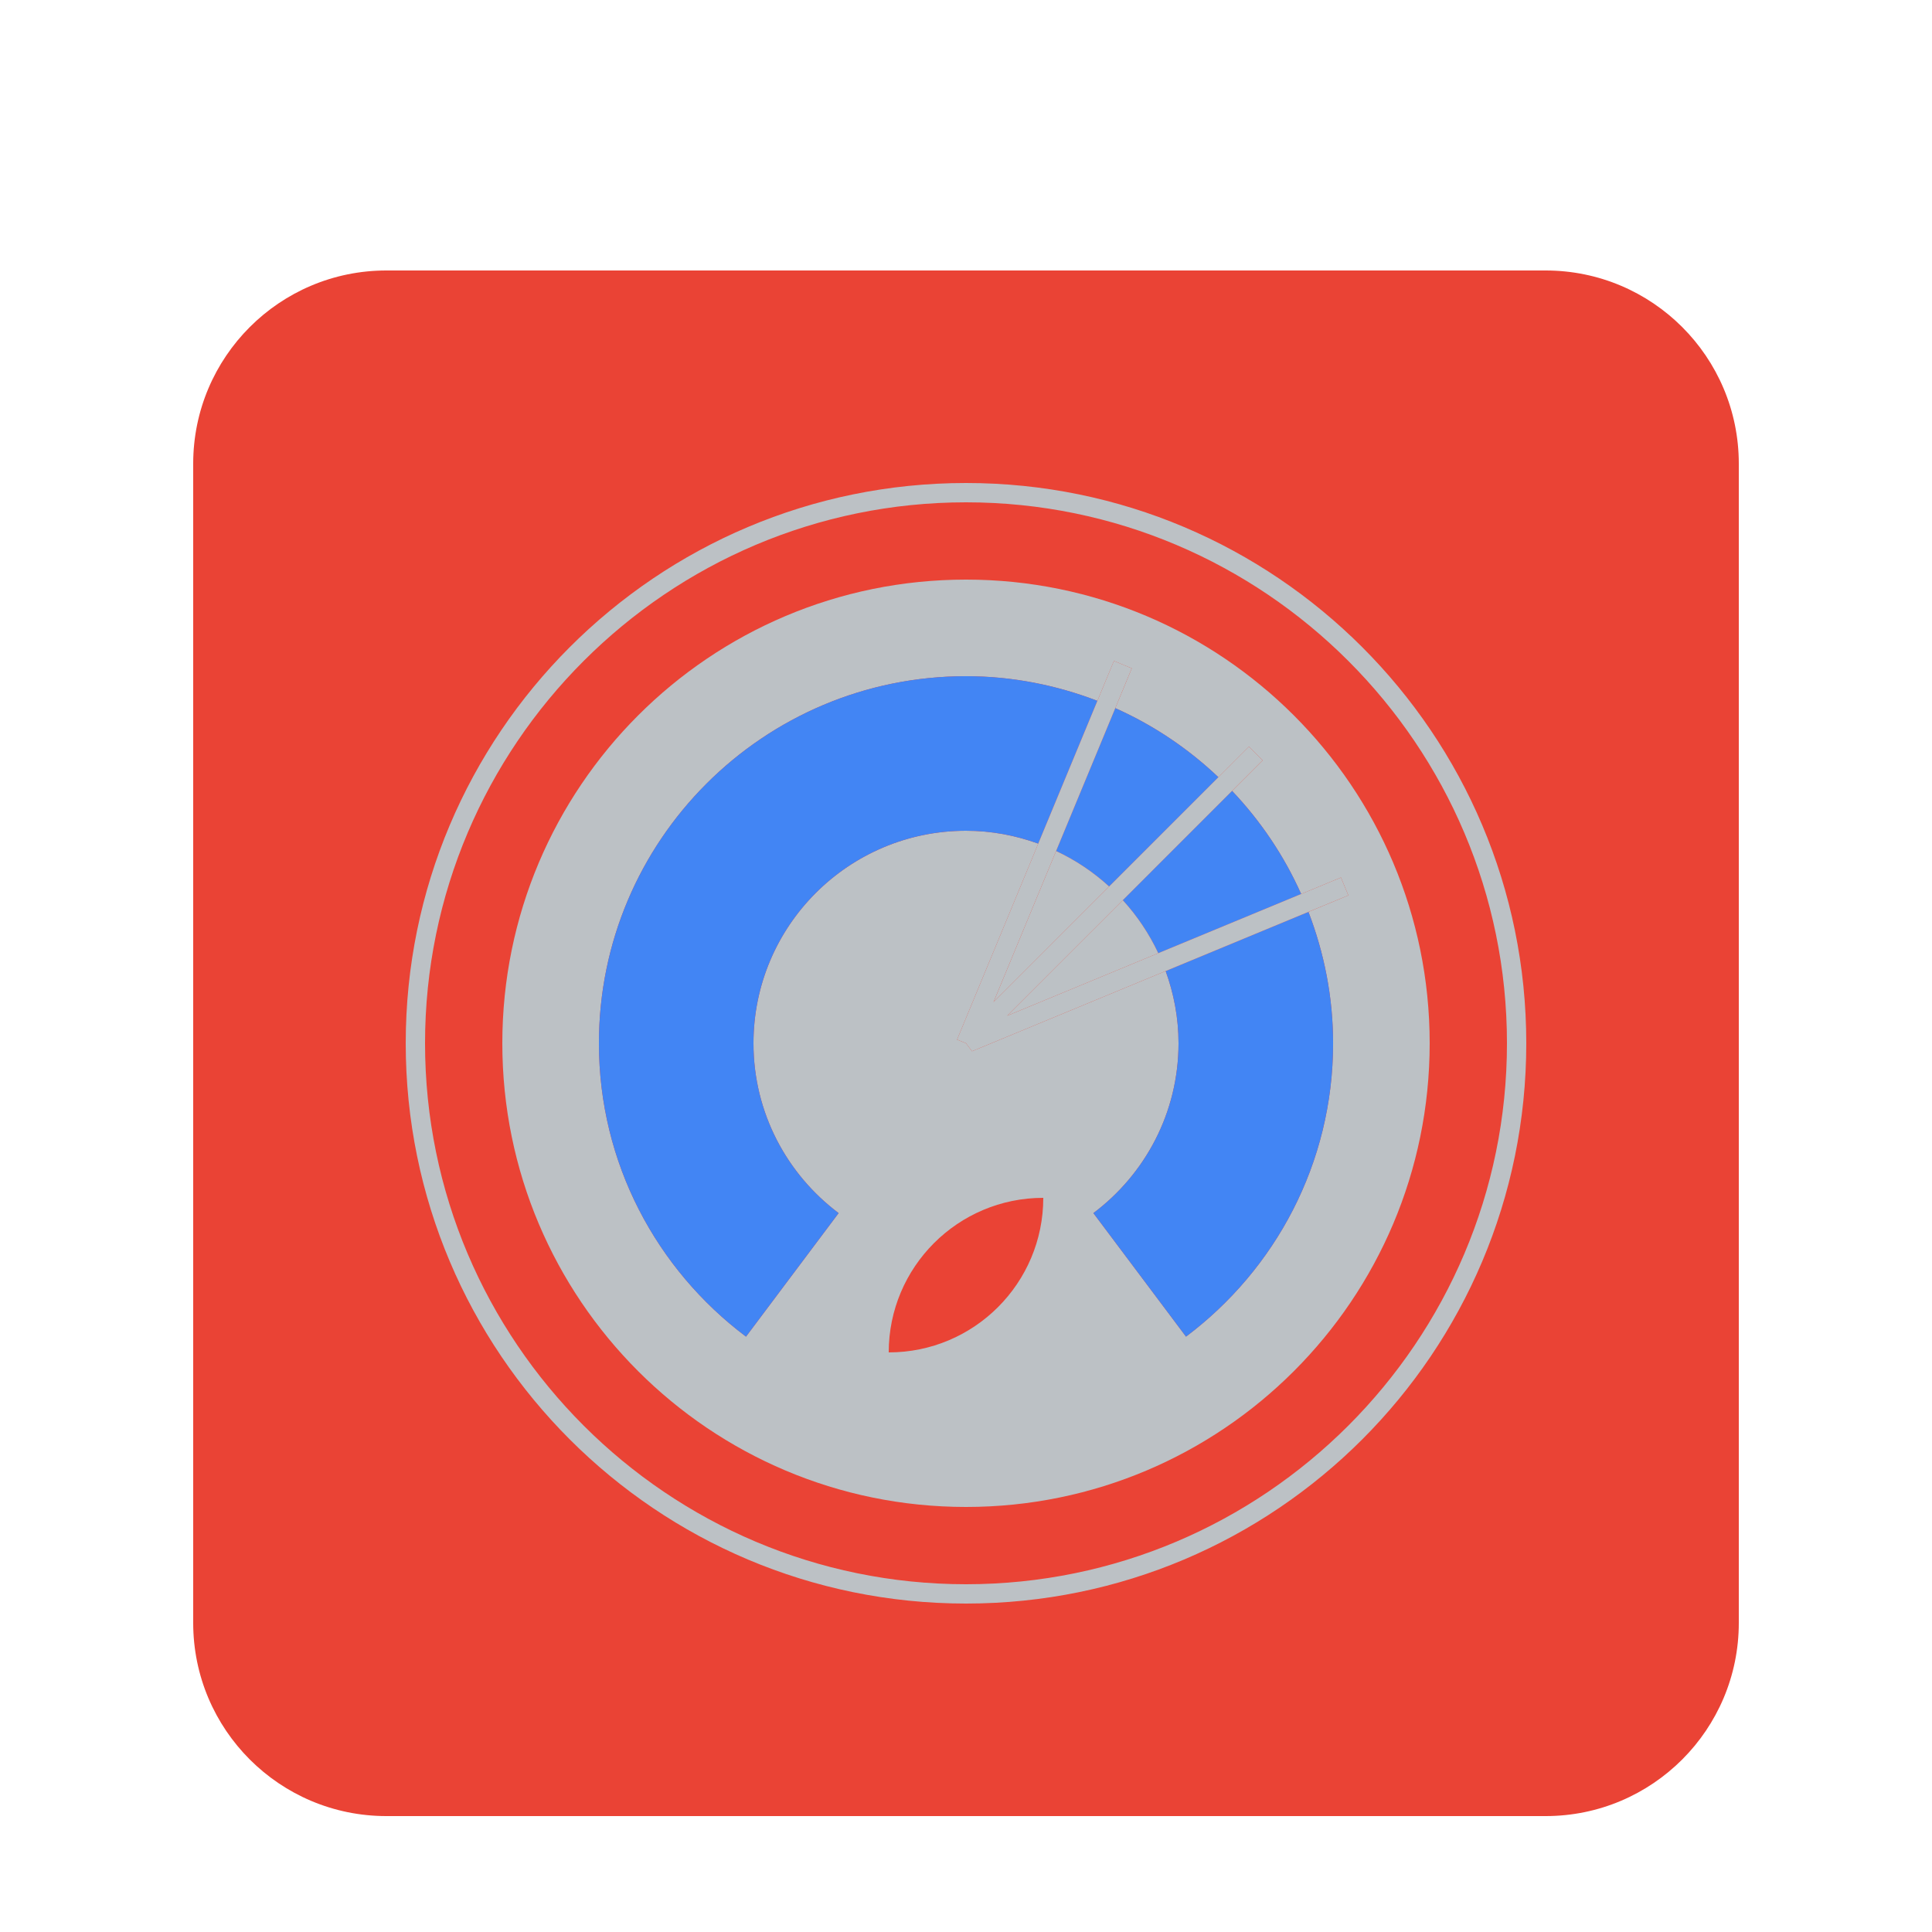 <svg width="100" height="100" viewBox="0 0 100 100" fill="none" xmlns="http://www.w3.org/2000/svg">
<g clip-path="url(#clip0_45_4123)" filter="url(#filter0_d_45_4123)">
<g filter="url(#filter1_d_45_4123)">
<path d="M80 8H20C14.477 8 10 12.477 10 18V78C10 83.523 14.477 88 20 88H80C85.523 88 90 83.523 90 78V18C90 12.477 85.523 8 80 8Z" fill="#EA4335"/>
<path d="M18 16H82V80H18V16ZM18 80H82V16H18V80ZM50 19C33.983 19 21 31.983 21 48C21 64.017 33.983 77 50 77C66.016 77 79 64.017 79 48C79 31.983 66.016 19 50 19ZM50 76C34.561 76 22 63.439 22 48C22 32.561 34.561 20 50 20C65.439 20 78 32.561 78 48C78 63.439 65.439 76 50 76Z" fill="#BCC1C5"/>
<path d="M18 16H82V80H18V16ZM18 80H82V16H18V80ZM50 24C36.745 24 26 34.746 26 48C26 61.255 36.745 72 50 72C63.255 72 74 61.255 74 48C74 34.746 63.255 24 50 24ZM54 56C54 60.418 50.418 64 46 64C46 59.582 49.582 56 54 56ZM61.388 63.184L56.593 56.79C59.264 54.784 61 51.599 61 48C61 46.685 60.758 45.43 60.334 44.261L50.31 48.413L50 48L49.538 47.809L53.74 37.666C52.571 37.243 51.315 37 50 37C43.925 37 39 41.925 39 48C39 51.599 40.736 54.784 43.408 56.79L38.613 63.184C33.998 59.717 31 54.216 31 48C31 37.507 39.507 29 50 29C52.4 29 54.687 29.464 56.801 30.276L57.657 28.21L58.58 28.593L57.727 30.653C59.711 31.538 61.51 32.753 63.065 34.229L64.647 32.647L65.354 33.354L63.772 34.936C65.247 36.491 66.463 38.289 67.347 40.274L69.408 39.42L69.79 40.344L67.725 41.2C68.537 43.314 69 45.6 69 48C69 54.216 66.002 59.717 61.388 63.184Z" fill="#BCC1C5"/>
<path d="M18 16H82.001V80H18V16ZM18 80H82.001V16H18V80ZM60.334 44.261C60.757 45.43 61 46.685 61 48C61 51.599 59.264 54.783 56.593 56.79L61.388 63.184C66.002 59.717 69.001 54.216 69.001 48C69.001 45.6 68.537 43.314 67.725 41.199L60.334 44.261Z" fill="#4285F4"/>
<path d="M18 16H82V80H18V16ZM18 80H82V16H18V80ZM57.408 39.885L63.065 34.229C61.51 32.753 59.711 31.538 57.727 30.653L54.663 38.049C55.672 38.522 56.595 39.143 57.408 39.885Z" fill="#4285F4"/>
<path d="M18 16H82V80H18V16ZM18 80H82V16H18V80ZM59.952 43.337L67.348 40.273C66.463 38.288 65.246 36.489 63.771 34.935L58.114 40.592C58.857 41.405 59.478 42.328 59.952 43.337Z" fill="#4285F4"/>
<path d="M18 16H82V80H18V16ZM18 80H82V16H18V80ZM50 29C39.506 29 31 37.507 31 48C31 54.216 33.998 59.717 38.612 63.184L43.407 56.79C40.736 54.783 39 51.599 39 48C39 41.925 43.925 37 50 37C51.315 37 52.57 37.242 53.739 37.666L56.8 30.275C54.686 29.464 52.4 29 50 29Z" fill="#4285F4"/>
<path d="M18 16H82V80H18V16ZM18 80H82V16H18V80ZM52.13 46.576L59.952 43.337C59.478 42.328 58.858 41.405 58.115 40.592L52.13 46.576Z" fill="#BCC1C5"/>
<path d="M18 16H82V80H18V16ZM18 80H82V16H18V80ZM51.424 45.869L57.408 39.885C56.595 39.142 55.672 38.521 54.663 38.049L51.424 45.869Z" fill="#BCC1C5"/>
<path d="M18 16H82V80H18V16ZM18 80H82V16H18V80ZM69.79 40.344L69.407 39.42L67.347 40.273L59.952 43.336L52.131 46.575L58.115 40.592L63.771 34.935L65.353 33.353L64.646 32.646L63.064 34.228L57.408 39.885L51.424 45.868L54.663 38.049L57.727 30.653L58.58 28.592L57.656 28.209L56.801 30.276L53.739 37.666L49.538 47.808L50 48L50.31 48.413L60.334 44.261L67.725 41.198L69.79 40.344Z" fill="#BCC1C5"/>
</g>
</g>
<defs>
<filter id="filter0_d_45_4123" x="-4" y="0" width="108" height="108" filterUnits="userSpaceOnUse" color-interpolation-filters="sRGB">
<feFlood flood-opacity="0" result="BackgroundImageFix"/>
<feColorMatrix in="SourceAlpha" type="matrix" values="0 0 0 0 0 0 0 0 0 0 0 0 0 0 0 0 0 0 127 0" result="hardAlpha"/>
<feOffset dy="4"/>
<feGaussianBlur stdDeviation="2"/>
<feComposite in2="hardAlpha" operator="out"/>
<feColorMatrix type="matrix" values="0 0 0 0 0 0 0 0 0 0 0 0 0 0 0 0 0 0 0.25 0"/>
<feBlend mode="normal" in2="BackgroundImageFix" result="effect1_dropShadow_45_4123"/>
<feBlend mode="normal" in="SourceGraphic" in2="effect1_dropShadow_45_4123" result="shape"/>
</filter>
<filter id="filter1_d_45_4123" x="0" y="0" width="100" height="100" filterUnits="userSpaceOnUse" color-interpolation-filters="sRGB">
<feFlood flood-opacity="0" result="BackgroundImageFix"/>
<feColorMatrix in="SourceAlpha" type="matrix" values="0 0 0 0 0 0 0 0 0 0 0 0 0 0 0 0 0 0 127 0" result="hardAlpha"/>
<feOffset dy="2"/>
<feGaussianBlur stdDeviation="5"/>
<feColorMatrix type="matrix" values="0 0 0 0 0 0 0 0 0 0 0 0 0 0 0 0 0 0 0.5 0"/>
<feBlend mode="normal" in2="BackgroundImageFix" result="effect1_dropShadow_45_4123"/>
<feBlend mode="normal" in="SourceGraphic" in2="effect1_dropShadow_45_4123" result="shape"/>
</filter>
<clipPath id="clip0_45_4123">
<rect width="100" height="100" fill="white"/>
</clipPath>
</defs>
</svg>
